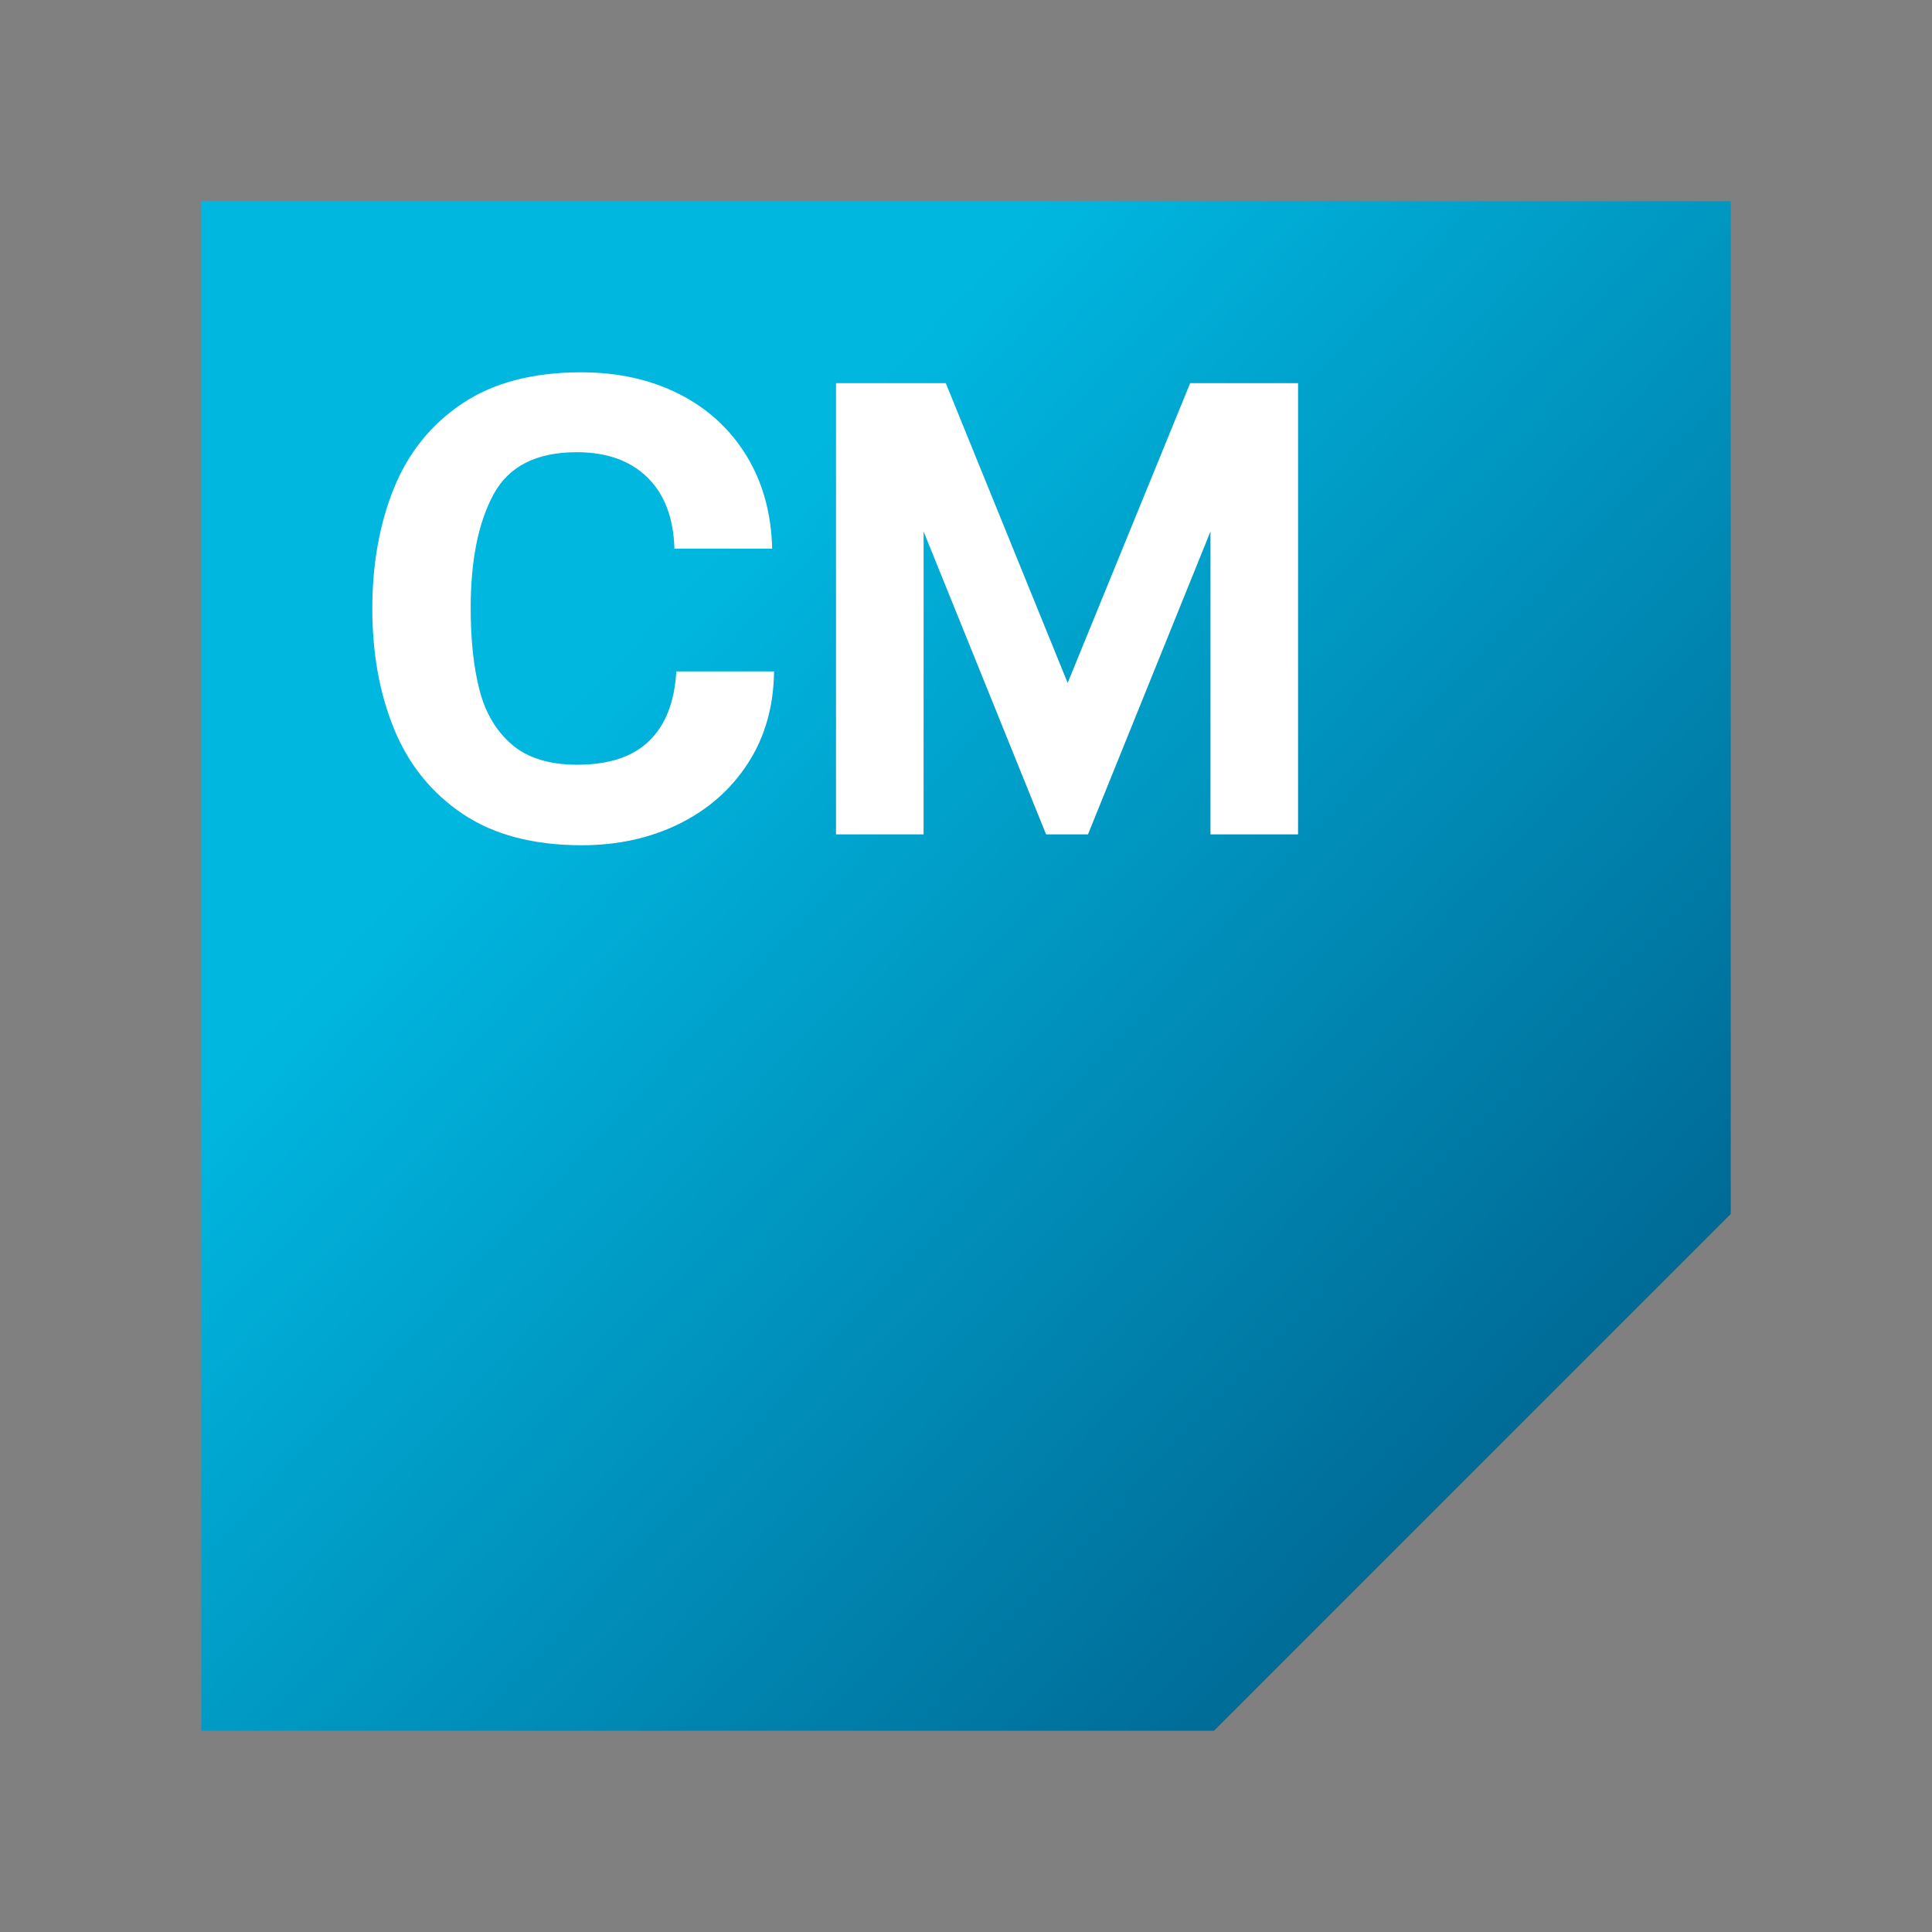 <!--
  ~  (c) 2018-2020 Cloudera, Inc. All rights reserved.
  ~
  ~    This code is provided to you pursuant to your written agreement with Cloudera, which may be the terms of the
  ~   Affero General Public License version 3 (AGPLv3), or pursuant to a written agreement with a third party authorized
  ~   to distribute this code.  If you do not have a written agreement with Cloudera or with an authorized and
  ~   properly licensed third party, you do not have any rights to this code.
  ~
  ~    If this code is provided to you under the terms of the AGPLv3:
  ~    (A) CLOUDERA PROVIDES THIS CODE TO YOU WITHOUT WARRANTIES OF ANY KIND;
  ~    (B) CLOUDERA DISCLAIMS ANY AND ALL EXPRESS AND IMPLIED WARRANTIES WITH RESPECT TO THIS CODE, INCLUDING BUT NOT
  ~        LIMITED TO IMPLIED WARRANTIES OF TITLE, NON-INFRINGEMENT, MERCHANTABILITY AND FITNESS FOR A PARTICULAR PURPOSE;
  ~    (C) CLOUDERA IS NOT LIABLE TO YOU, AND WILL NOT DEFEND, INDEMNIFY, OR HOLD YOU HARMLESS FOR ANY CLAIMS ARISING
  ~        FROM OR RELATED TO THE CODE; AND
  ~    (D) WITH RESPECT TO YOUR EXERCISE OF ANY RIGHTS GRANTED TO YOU FOR THE CODE, CLOUDERA IS NOT LIABLE FOR ANY
  ~        DIRECT, INDIRECT, INCIDENTAL, SPECIAL, EXEMPLARY, PUNITIVE OR CONSEQUENTIAL DAMAGES INCLUDING, BUT NOT LIMITED
  ~        TO, DAMAGES RELATED TO LOST REVENUE, LOST PROFITS, LOSS OF INCOME, LOSS OF BUSINESS ADVANTAGE OR
  ~        UNAVAILABILITY, OR LOSS OR CORRUPTION OF DATA.
  ~
  -->
<svg viewBox="0 0 192 192" xmlns="http://www.w3.org/2000/svg" width="1em" height="1em">
  <rect x="0" y="0" width="192" height="192" fill="#808080" stroke="none"/>
  <defs>
    <linearGradient x1="26.347%" y1="30.729%" x2="100%" y2="100%" id="ic-product-cloudera-manager-lg_svg__a">
      <stop stop-color="#00B7E0" offset="0%"/>
      <stop stop-color="#005380" offset="100%"/>
    </linearGradient>
  </defs>
  <g fill="none" fill-rule="evenodd">
    <path fill="url(#ic-product-cloudera-manager-lg_svg__a)" d="M20 20v152h100.645L172 120.645V20z"/>
    <path d="M57.752 37c3.658 0 6.906.72 9.745 2.16 2.838 1.44 5.066 3.483 6.686 6.129 1.618 2.646 2.47 5.727 2.554 9.24h-9.713c-.086-3.048-.979-5.407-2.681-7.081-1.703-1.672-4.048-2.509-7.034-2.509-3.995 0-6.748 1.397-8.262 4.192-1.514 2.795-2.27 6.564-2.27 11.305 0 3.176.293 5.897.883 8.162.588 2.266 1.66 4.065 3.216 5.399 1.555 1.333 3.722 2 6.496 2 3.154 0 5.54-.794 7.16-2.381 1.618-1.588 2.512-3.884 2.68-6.892h9.714c-.041 3.473-.904 6.51-2.586 9.115-1.682 2.604-3.963 4.615-6.843 6.033C64.616 83.29 61.387 84 57.815 84c-4.794 0-8.736-1.038-11.827-3.112-3.09-2.074-5.361-4.88-6.813-8.416C37.725 68.938 37 64.946 37 60.5s.714-8.436 2.145-11.972c1.429-3.535 3.69-6.34 6.78-8.416C49.015 38.038 52.958 37 57.752 37zm36.241 1.08l12.11 29.788 12.174-29.788H129v44.84h-8.704V52.815L108.122 82.92h-4.163L91.786 52.815V82.92h-8.704V38.08h10.911z" fill="#FFF"/>
  </g>
</svg>
